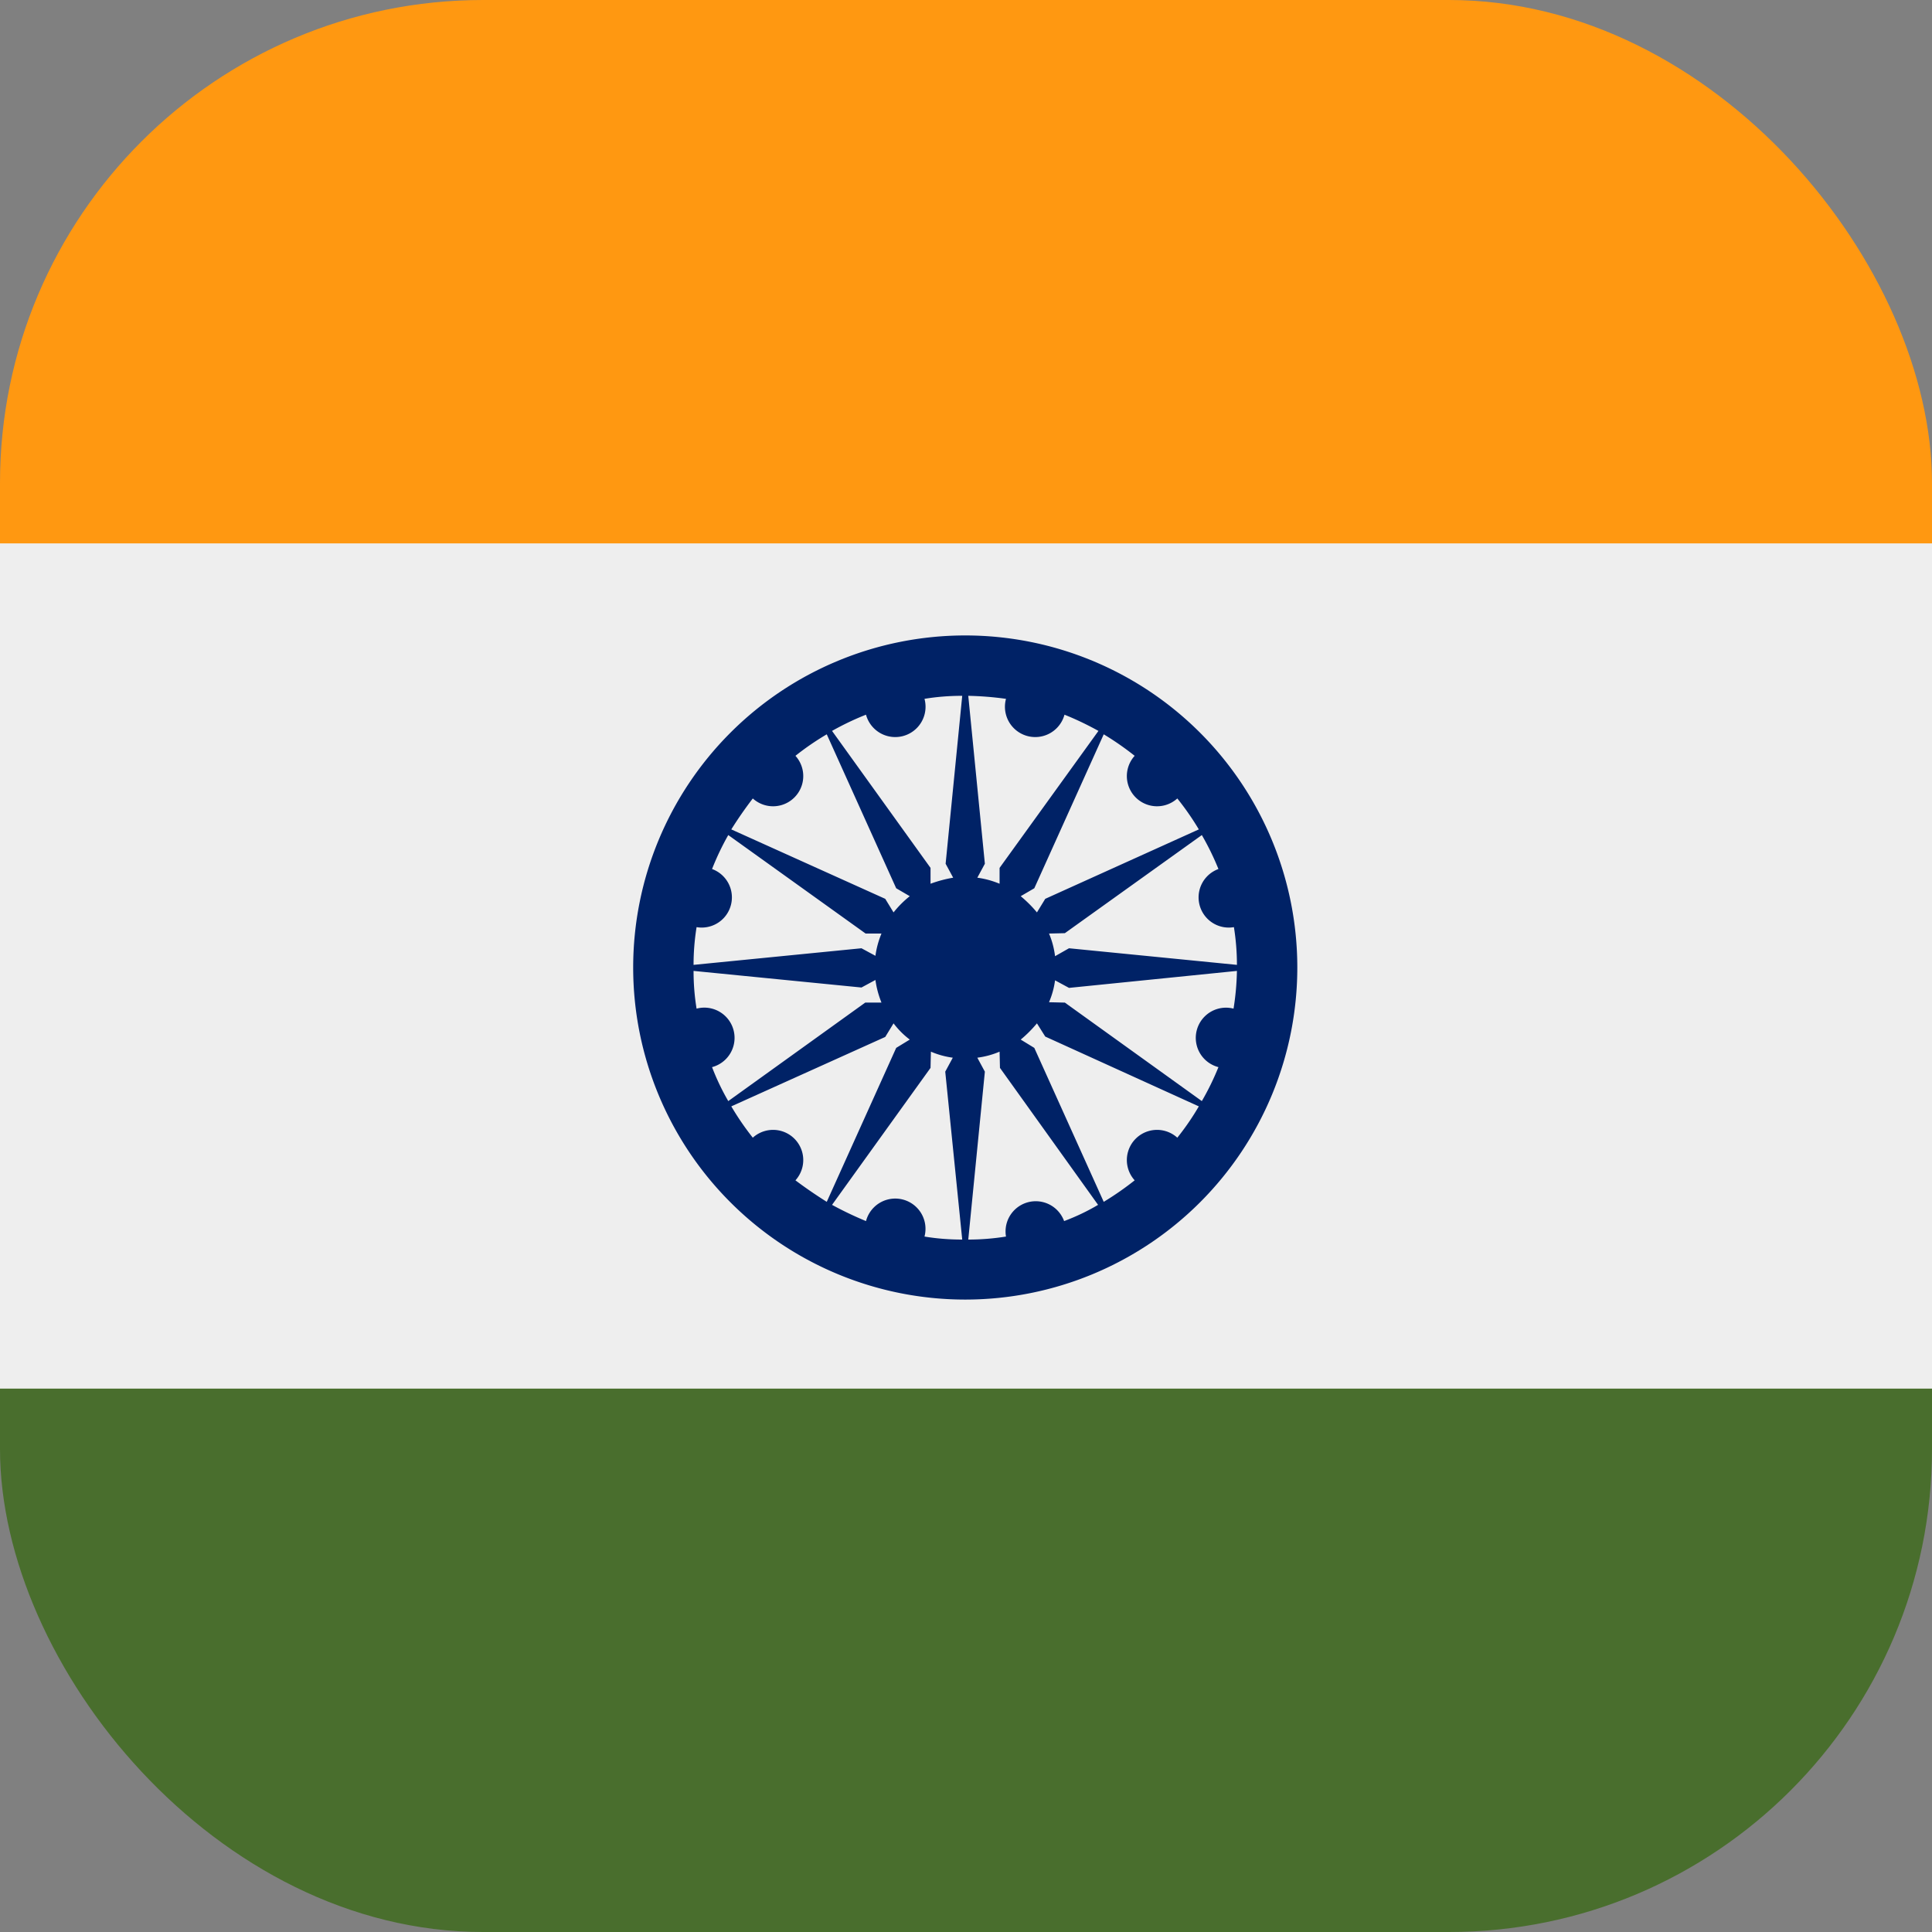<?xml version='1.0' encoding='utf-8'?>
<svg xmlns="http://www.w3.org/2000/svg" width="512" height="512" fill="none"><rect width="100%" height="100%" fill="#808080" stroke="none"/><defs><clipPath id="clip-rounded"><rect x="0" y="0" width="512" height="512" rx="128" ry="128" /></clipPath></defs><g clip-path="url(#clip-rounded)"><path fill="#eeeeee" d="M512 384H0V128h512z" /><path fill="#496e2d" d="M512 512H0V368h512z" /><path fill="#ff9811" d="M512 144H0V0h512z" /><path fill="#002266" d="M255.8 168.4a88 88 0 1 1 0 176 88 88 0 0 1 0-176M246.6 283l-26.1 36.3q4.4 2.4 9 4.3a8 8 0 0 1 15.5 4.1q4.8.8 10 .8l-4.5-44.5 2-3.7q-3-.4-5.8-1.6zm18.3-4.3q-2.8 1.2-5.9 1.6l2 3.7-4.4 44.5q5 0 10-.8a8 8 0 0 1 15.4-4.1q4.8-1.8 9-4.3L265 283zm9.9-7.5q-2 2.4-4.3 4.3l3.6 2.2 18.4 40.8q4.3-2.6 8.2-5.7a8 8 0 0 1 11.3-11.3q3.2-4 5.7-8.3L277 274.7zm-40.2 3.6-40.8 18.4q2.6 4.4 5.7 8.3a8 8 0 0 1 11.3 11.3q4 3 8.3 5.7l18.4-40.8 3.6-2.2q-2.4-1.8-4.3-4.3zm48.7-13-3.7-2q-.4 3-1.6 5.8l4.2.1 36.3 26.1q2.5-4.3 4.4-9a8 8 0 0 1 4-15.5q.8-4.9.9-10zm-99.5-4.5q0 5.1.8 10a8 8 0 0 1 4.1 15.5q1.8 4.7 4.3 9l36.3-26.1h4.3q-1.2-3-1.6-6l-3.7 2zm9.2-36q-2.4 4.2-4.3 9a8 8 0 0 1-4.1 15.4q-.8 5-.8 10l44.5-4.4 3.7 2q.4-3 1.6-5.9h-4.2zm89.2 26-4.2.1q1.2 2.8 1.6 6l3.7-2.1 44.5 4.4q0-5-.8-10a8 8 0 0 1-4.1-15.4 72 72 0 0 0-4.4-9zm-63.1-52.7a72 72 0 0 0-8.3 5.7 8 8 0 0 1-11.3 11.3q-3 3.9-5.7 8.2l40.8 18.4 2.2 3.6q1.9-2.4 4.3-4.3l-3.6-2.1zm55 40.8-3.6 2.1q2.4 2 4.3 4.3l2.2-3.6 40.7-18.4a72 72 0 0 0-5.7-8.2 8 8 0 0 1-11.3-11.3q-3.9-3.1-8.2-5.7zm-19.1-51q-5.2 0-10 .8a8 8 0 0 1-15.5 4.2 72 72 0 0 0-9 4.3l26.1 36.3v4.2q3-1.1 6-1.6l-2-3.7zm6 44.5-2 3.7q3 .4 5.9 1.6V230l26.2-36.3q-4.5-2.5-9-4.3a8 8 0 0 1-15.5-4.2q-5-.7-10-.8z" /></g></svg>